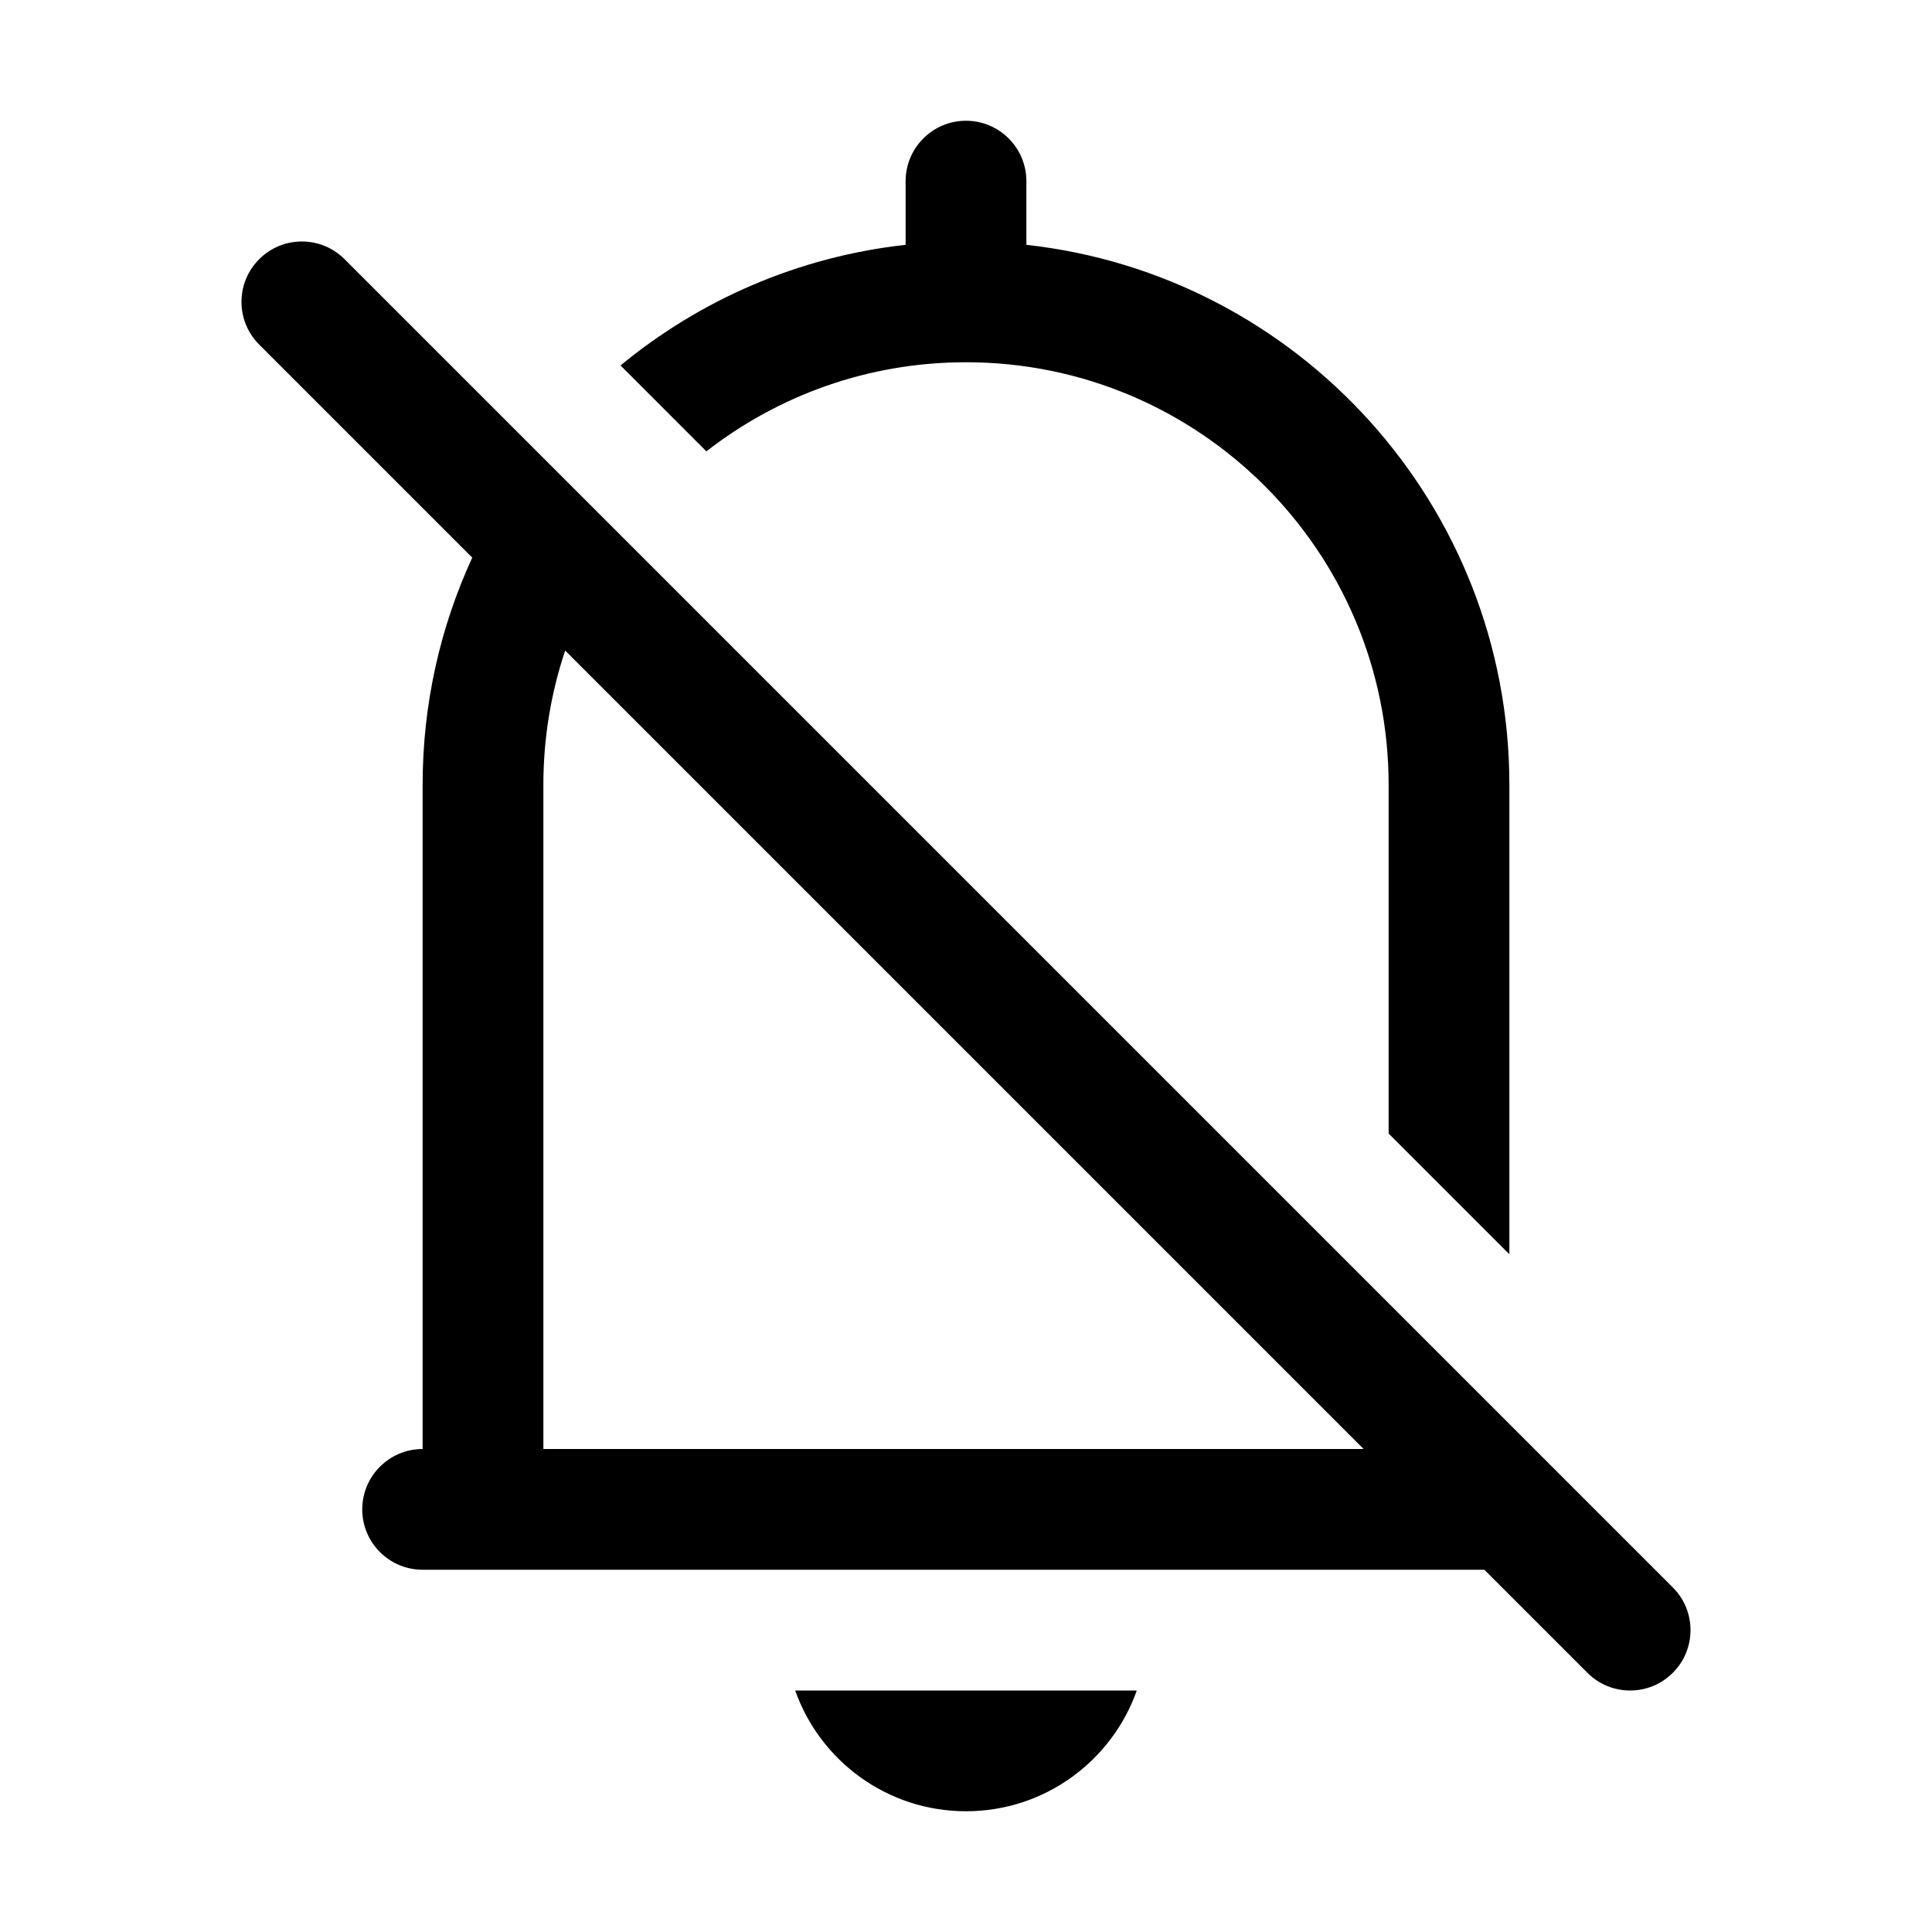 <svg width="32" height="32" viewBox="0 0 32 32" fill="none" xmlns="http://www.w3.org/2000/svg">
<path d="M16 2C16.552 2 17 2.448 17 3V4.055C21.5 4.552 25 8.367 25 13V20.775L23 18.775V13C23 9.134 19.866 6 16 6C14.379 6 12.887 6.551 11.7 7.476L10.278 6.053C11.591 4.97 13.217 4.252 15 4.055V3C15 2.448 15.448 2 16 2Z" fill="black"/>
<path fill-rule="evenodd" clip-rule="evenodd" d="M7.822 9.236L4.293 5.707C3.902 5.317 3.902 4.683 4.293 4.293C4.683 3.902 5.317 3.902 5.707 4.293L27.707 26.293C28.098 26.683 28.098 27.317 27.707 27.707C27.317 28.098 26.683 28.098 26.293 27.707L24.586 26H7C6.448 26 6 25.552 6 25C6 24.448 6.448 24 7 24V13C7 11.656 7.294 10.382 7.822 9.236ZM22.586 24L9.361 10.775C9.127 11.474 9 12.222 9 13V24H22.586Z" fill="black"/>
<path d="M16 30C14.694 30 13.582 29.165 13.171 28H18.829C18.417 29.165 17.306 30 16 30Z" fill="black"/>
</svg>
